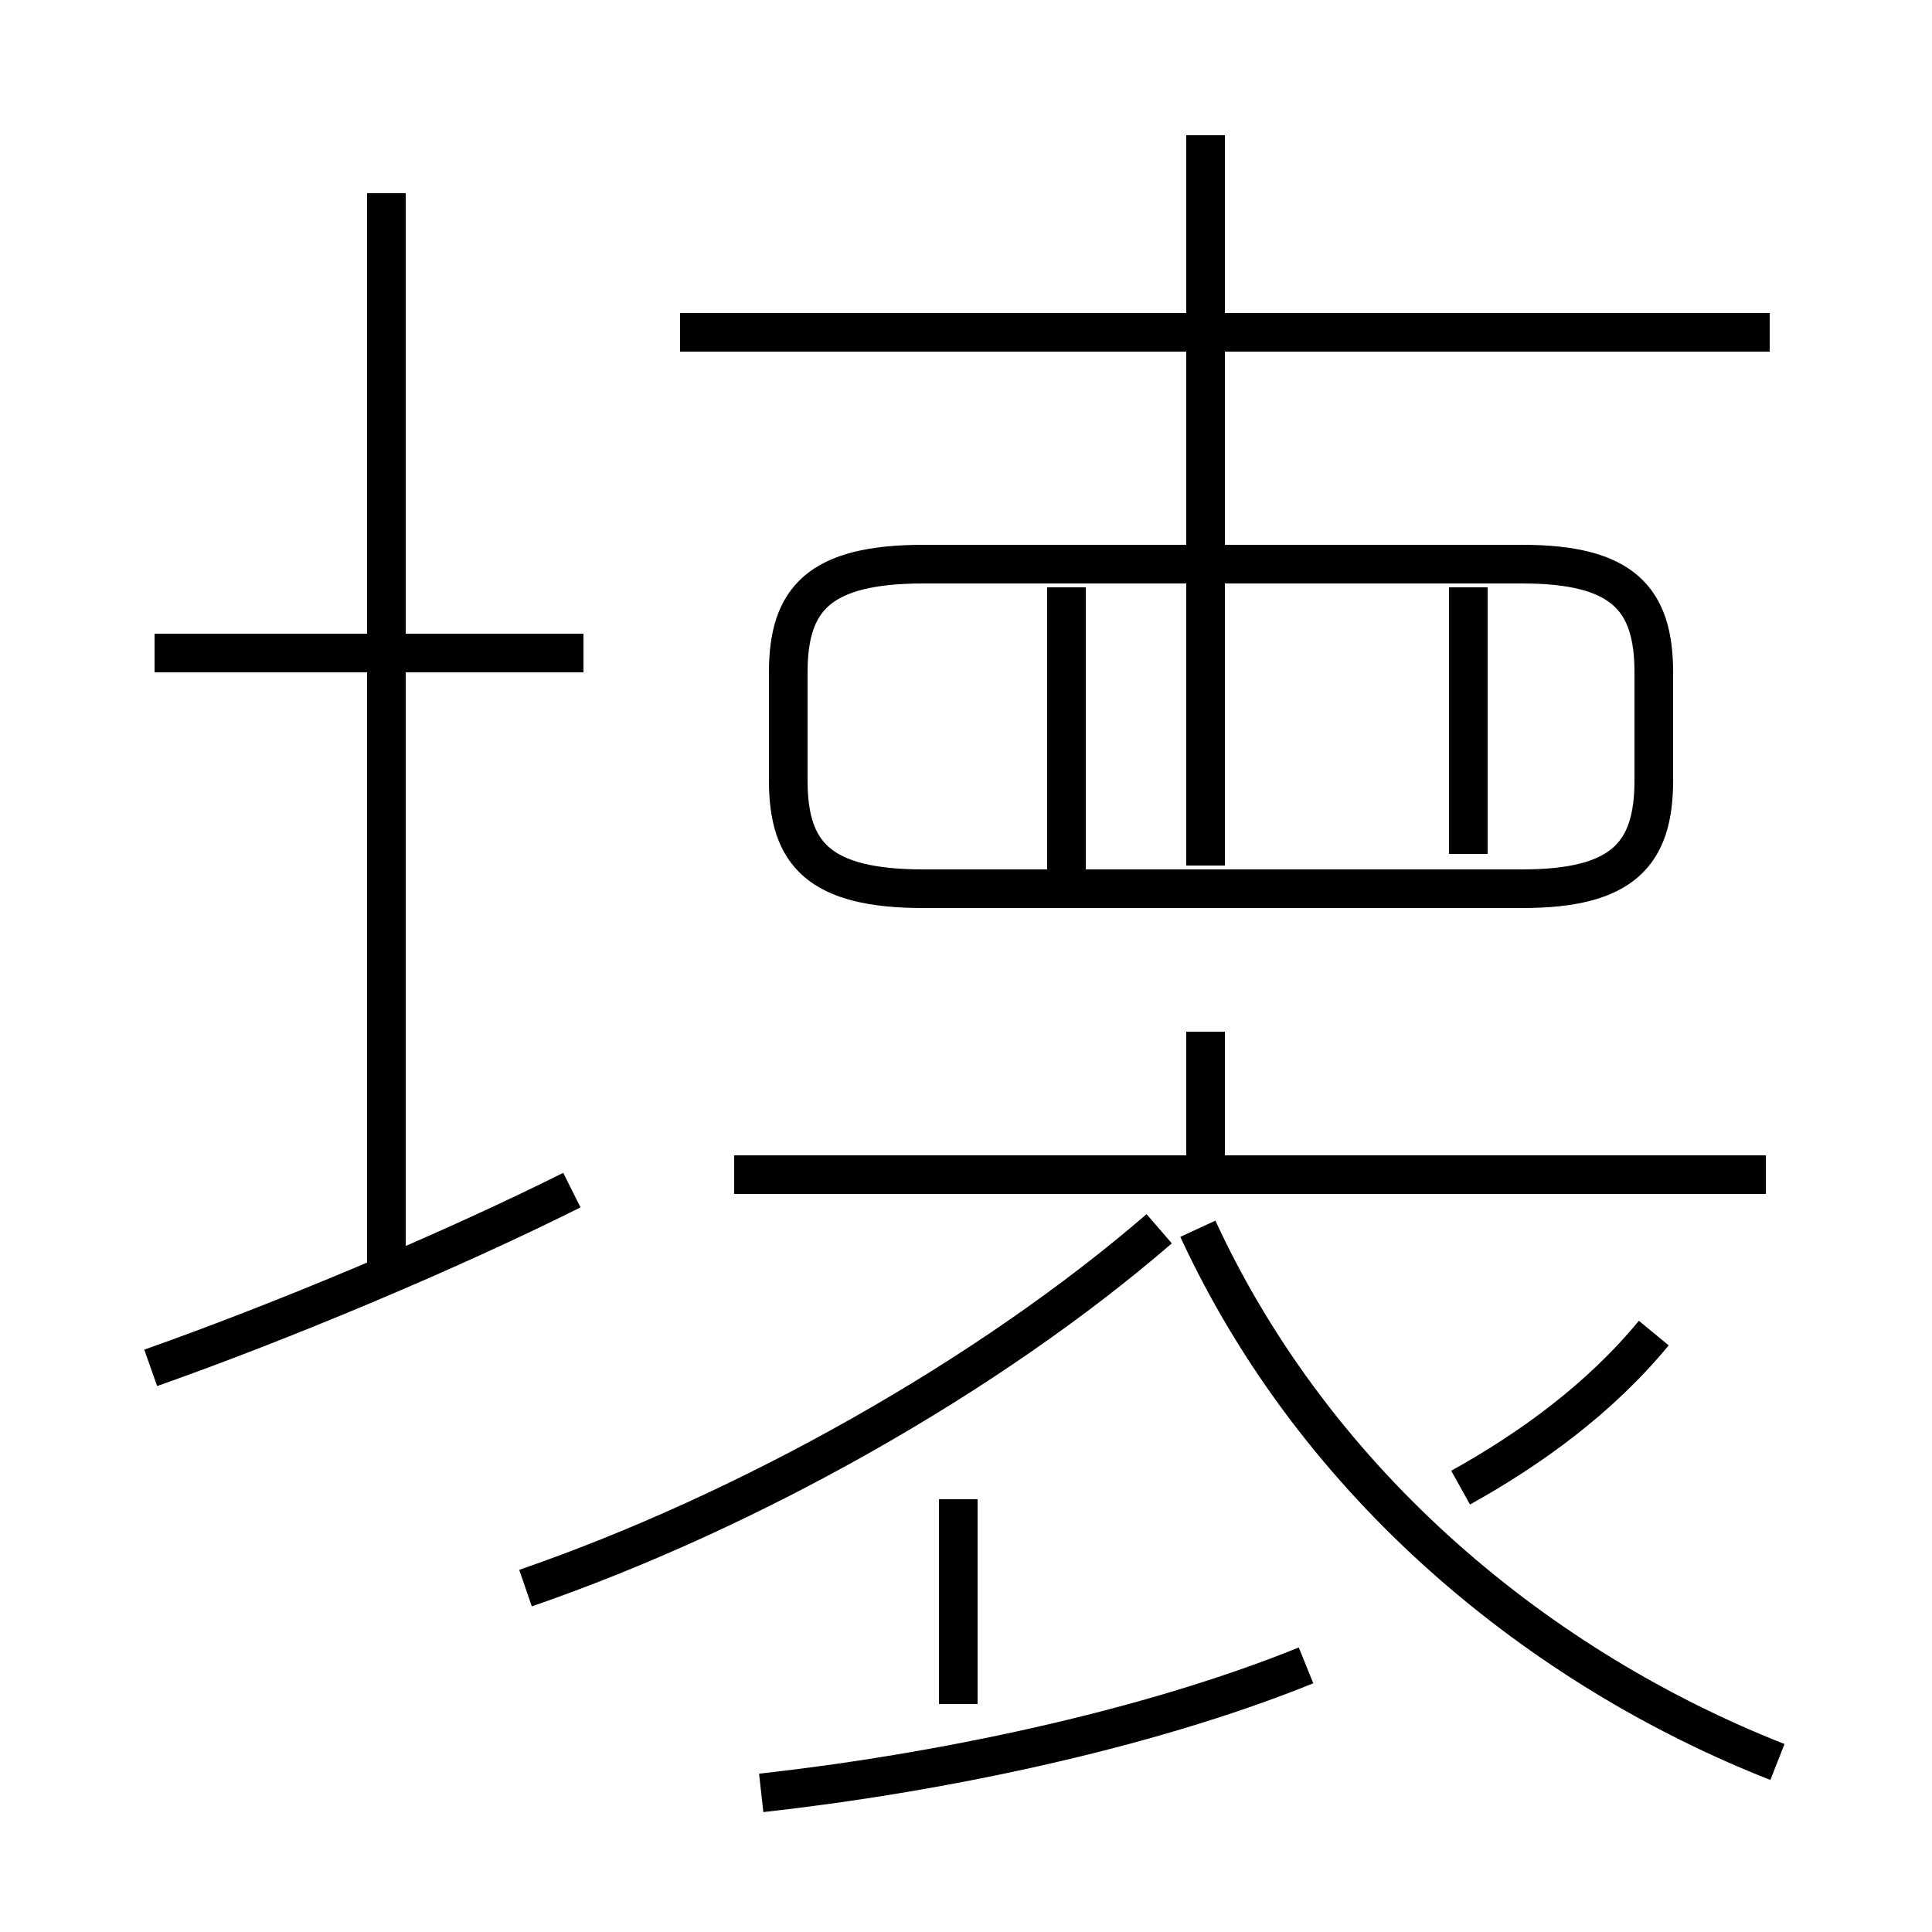 <?xml version='1.0' encoding='utf8'?>
<svg viewBox="0.0 -6.0 50.0 50.0" version="1.1" xmlns="http://www.w3.org/2000/svg">
<rect x="0.0" y="-6.0" width="50.0" height="50.0" fill="#808080" stroke="none"/>
<rect x="-1000" y="-1000" width="2000" height="2000" stroke="white" fill="white"/>
<g style="fill:white;stroke:#000000;  stroke-width:1">
<path d="M 46.0 1.6 C 39.9 -0.8 34.1 -5.5 31.0 -12.2 M 3.9 -8.6 C 7.3 -9.8 11.6 -11.6 14.8 -13.2 M 19.7 2.4 C 24.2 1.9 29.6 0.8 33.8 -0.9 M 13.6 -2.9 C 19.4 -4.9 25.6 -8.4 30.0 -12.2 M 24.8 0.1 L 24.8 -5.2 M 15.1 -27.1 L 4.0 -27.1 M 45.7 -13.6 L 19.0 -13.6 M 37.8 -5.5 C 39.6 -6.5 41.4 -7.8 42.8 -9.5 M 10.0 -10.8 L 10.0 -39.0 M 31.2 -13.8 L 31.2 -17.3 M 27.6 -21.2 L 27.6 -28.8 M 39.4 -21.0 L 23.9 -21.0 C 21.2 -21.0 20.4 -21.9 20.4 -23.8 L 20.4 -26.6 C 20.4 -28.5 21.2 -29.4 23.9 -29.4 L 39.4 -29.4 C 42.0 -29.4 42.8 -28.5 42.8 -26.6 L 42.8 -23.8 C 42.8 -21.9 42.0 -21.0 39.4 -21.0 Z M 38.0 -21.9 L 38.0 -28.8 M 45.8 -35.4 L 17.6 -35.4 M 31.2 -21.6 L 31.2 -40.5" transform="translate(0.0, 38.0)" />
</g>
</svg>